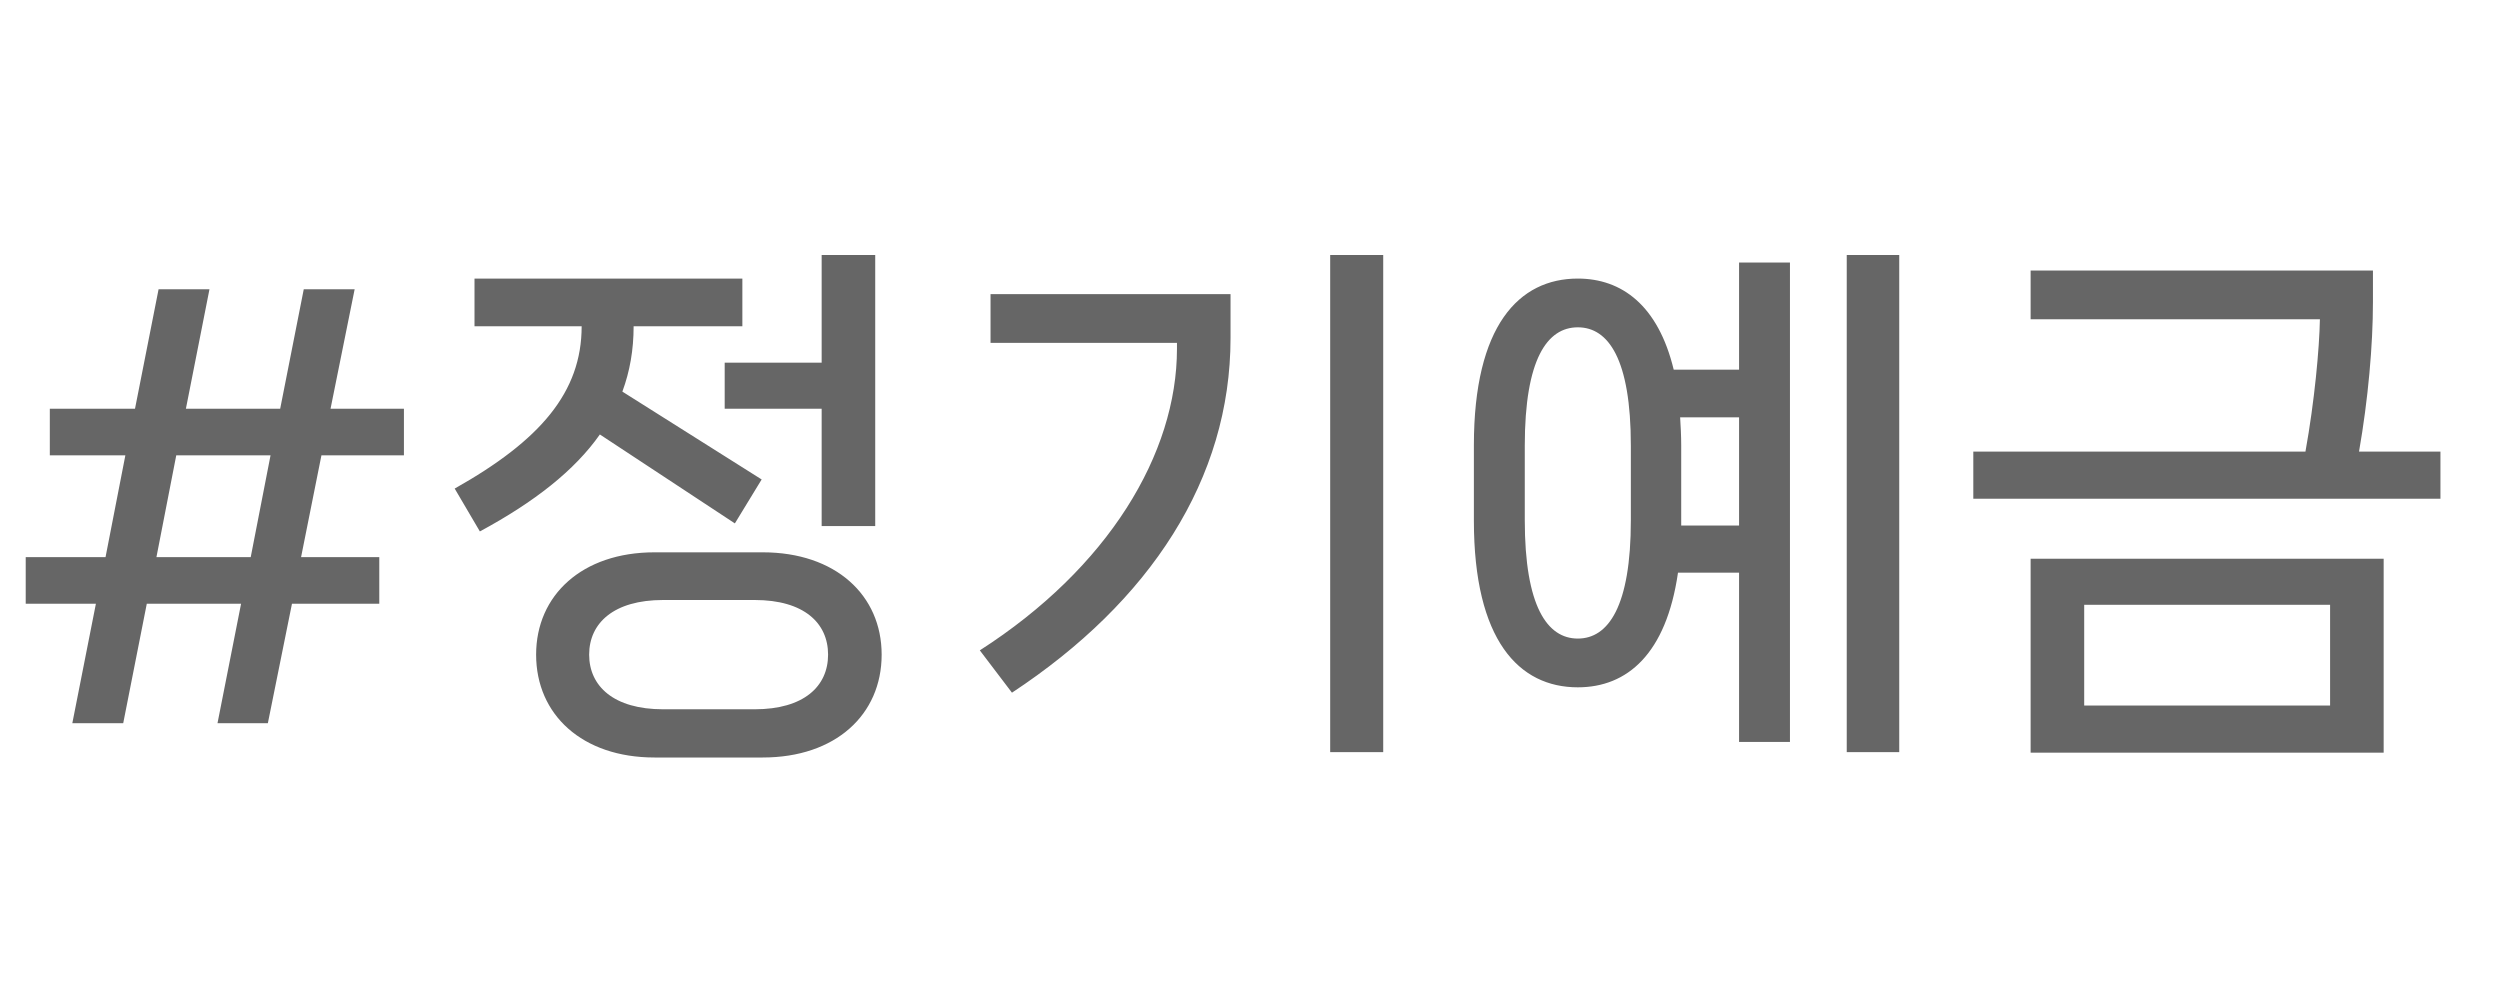 <svg width="56" height="22" viewBox="0 0 56 22" fill="none" xmlns="http://www.w3.org/2000/svg">
<path d="M9.048 9.156H7.404L7.944 6.48H6.804L6.276 9.156H4.164L4.692 6.48H3.552L3.024 9.156H1.116V10.2H2.808L2.364 12.48H0.576V13.524H2.148L1.62 16.2H2.76L3.288 13.524H5.4L4.872 16.2H6L6.54 13.524H8.496V12.48H6.744L7.2 10.2H9.048V9.156ZM3.504 12.48L3.948 10.2H6.06L5.616 12.48H3.504ZM16.233 9.156H18.405V11.784H19.605V5.712H18.405V8.124H16.233V9.156ZM16.461 11.724L17.061 10.74L13.941 8.772C14.109 8.316 14.193 7.836 14.193 7.308H16.629V6.24H10.629V7.308H13.029C13.029 8.784 12.105 9.864 10.185 10.944L10.749 11.904C11.973 11.244 12.873 10.536 13.437 9.732L16.461 11.724ZM14.661 12.372C13.041 12.372 12.009 13.332 12.009 14.664C12.009 16.008 13.041 16.968 14.661 16.968H17.085C18.717 16.968 19.749 16.008 19.749 14.664C19.749 13.332 18.717 12.372 17.085 12.372H14.661ZM14.853 15.888C13.749 15.888 13.197 15.372 13.197 14.664C13.197 13.956 13.749 13.44 14.853 13.44H16.905C18.009 13.44 18.549 13.956 18.549 14.664C18.549 15.372 18.009 15.888 16.905 15.888H14.853ZM29.796 16.848H30.984V5.712H29.796V16.848ZM26.364 7.68V7.812C26.364 10.164 24.828 12.72 21.948 14.568L22.668 15.516C25.764 13.476 27.564 10.728 27.564 7.572V6.588H22.188V7.68H26.364ZM41.367 16.848H42.543V5.712H41.367V16.848ZM37.491 8.28C37.143 6.84 36.327 6.24 35.343 6.24C34.023 6.24 33.015 7.296 33.015 9.972V11.664C33.015 14.34 34.023 15.396 35.343 15.396C36.447 15.396 37.323 14.652 37.587 12.828H38.955V16.62H40.095V5.88H38.955V8.28H37.491ZM36.531 11.652C36.531 13.584 36.027 14.304 35.343 14.304C34.659 14.304 34.155 13.584 34.155 11.652V9.984C34.155 8.04 34.659 7.332 35.343 7.332C36.027 7.332 36.531 8.04 36.531 9.984V11.652ZM37.659 11.772V11.664V9.972C37.659 9.756 37.647 9.54 37.635 9.348H38.955V11.772H37.659ZM52.842 10.116C53.046 8.952 53.154 7.728 53.154 6.768V6.06H45.486V7.152H51.966C51.954 7.8 51.846 8.988 51.642 10.116H44.202V11.172H54.666V10.116H52.842ZM53.394 16.86V12.516H45.486V16.86H53.394ZM52.194 13.548V15.804H46.686V13.548H52.194Z" fill="#666666"/>
</svg>
